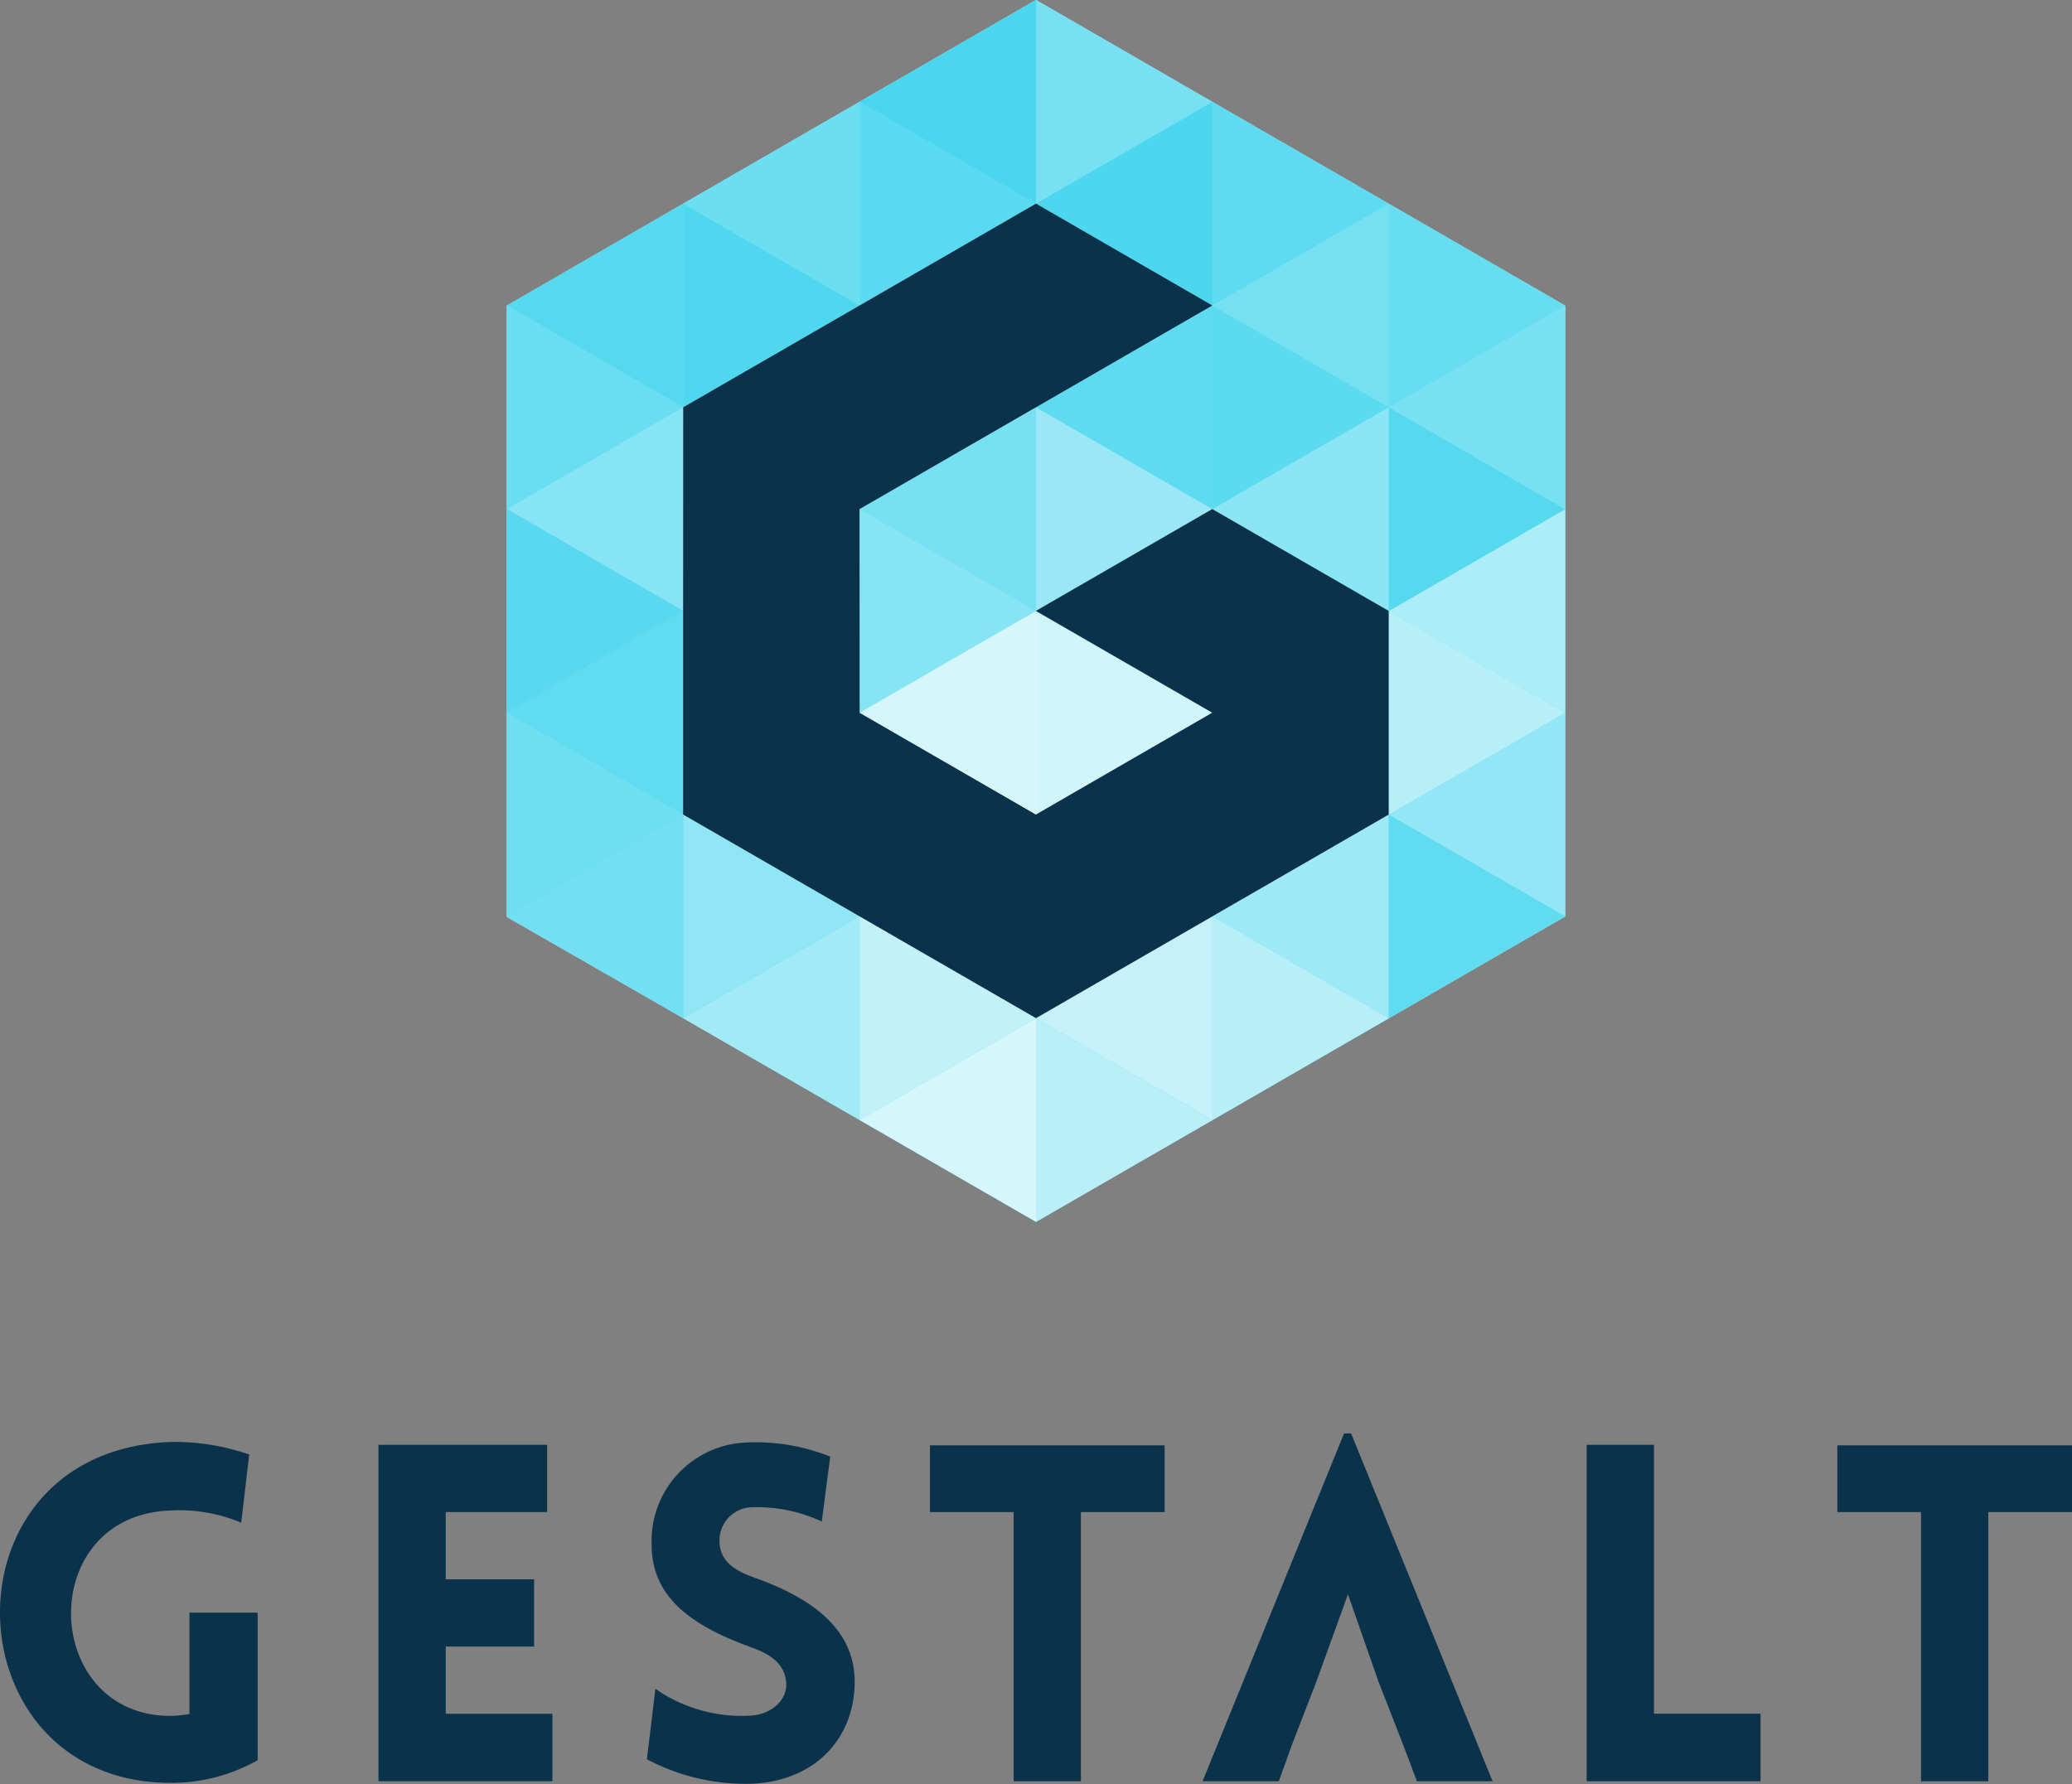 <svg xmlns="http://www.w3.org/2000/svg" viewBox="0 0 196.54 169.27">
    <rect x="0" y="0" width="196.54" height="169.27" fill="#808080" stroke="none"/>
    <defs>
        <style>
            .full-logo-title-cls-1{fill:#d2f5fb;}.full-logo-title-cls-2{fill:#6edef1;}.full-logo-title-cls-3{fill:#77e0f2;}.full-logo-title-cls-4{fill:#4dd7ee;}.full-logo-title-cls-5{fill:#5edbf0;}.full-logo-title-cls-6{fill:#75e0f2;}.full-logo-title-cls-7{fill:#5cdaf0;}.full-logo-title-cls-8{fill:#9ae8f5;}.full-logo-title-cls-9{fill:#67ddf1;}.full-logo-title-cls-10{fill:#92e6f5;}.full-logo-title-cls-11{fill:#b7eff8;}.full-logo-title-cls-12{fill:#adedf7;}.full-logo-title-cls-13{fill:#56d9ef;}.full-logo-title-cls-14{fill:#8be5f4;}.full-logo-title-cls-15{fill:#9de9f6;}.full-logo-title-cls-16{fill:#c5f2fa;}.full-logo-title-cls-17{fill:#b8eff8;}.full-logo-title-cls-18{fill:#61dbf0;}.full-logo-title-cls-19{fill:#4fd7ef;}.full-logo-title-cls-20{fill:#5adaf0;}.full-logo-title-cls-21{fill:#6cdef1;}.full-logo-title-cls-22{fill:#4ad6ee;}.full-logo-title-cls-23{fill:#69ddf1;}.full-logo-title-cls-24{fill:#86e4f4;}.full-logo-title-cls-25{fill:#58d9ef;}.full-logo-title-cls-26{fill:#d5f6fb;}.full-logo-title-cls-27{fill:#c3f1f9;}.full-logo-title-cls-28{fill:#a1eaf6;}.full-logo-title-cls-29{fill:#90e6f5;}.full-logo-title-cls-30{fill:#0a324a;}.full-logo-title-cls-31{fill:#72dff2;}
        </style>
    </defs>
    <title>fullAsset 2</title>
    <g id="Layer_2" data-name="Layer 2">
        <g id="Layer_1-2" data-name="Layer 1">
            <path class="full-logo-title-cls-1"
                  d="M148.46,67.63V29h0l-16.73-9.66L115,9.67,98.27,0h0L81.54,9.66,64.81,19.33,48.08,29v58h0L64.81,96.6l16.73,9.66,16.73,9.66h0L115,106.27l16.73-9.66,16.73-9.66ZM115,86.95,98.27,96.6h0L81.54,86.94,64.81,77.28V38.64L81.54,29l16.72-9.66h0L115,29,98.27,38.65h0L81.54,48.3V67.62h0l16.72,9.66h0L115,67.63h0V48.31h0L131.73,58V77.29Z"/>
            <path class="full-logo-title-cls-2"
                  d="M131.73,19.33,115,9.67,98.27,0V0h0L81.54,9.66,64.81,19.33,48.07,29v58h0L64.81,96.6l16.73,9.66,16.72,9.66h0L115,106.27l16.74-9.66,16.73-9.66V29Zm0,58L115,86.95,98.27,96.6h0L81.54,86.94,64.8,77.28V38.64L81.54,29l16.72-9.65h0L115,29,98.27,38.64h0L81.54,48.3V67.62l16.72,9.65v0h0L115,67.63V48.31L131.73,58Z"/>
            <polygon class="full-logo-title-cls-3" points="98.26 19.33 98.27 0.01 115 9.67 98.26 19.33"/>
            <polygon class="full-logo-title-cls-4" points="115 9.67 115 28.99 98.26 19.33 115 9.67"/>
            <polygon class="full-logo-title-cls-5" points="115 28.99 115 9.67 131.73 19.33 115 28.99"/>
            <polygon class="full-logo-title-cls-6" points="131.73 19.33 131.73 38.65 115 28.99 131.73 19.33"/>
            <polygon class="full-logo-title-cls-5" points="115 28.99 115 48.31 98.27 38.65 115 28.99"/>
            <polygon class="full-logo-title-cls-7" points="115 48.31 115 28.99 131.73 38.65 115 48.31"/>
            <polygon class="full-logo-title-cls-8" points="98.26 57.97 98.27 38.65 115 48.31 98.26 57.97"/>
            <polygon class="full-logo-title-cls-9" points="131.73 38.65 131.73 19.33 148.46 28.99 131.73 38.65"/>
            <polygon class="full-logo-title-cls-10" points="148.46 67.63 148.46 86.95 131.73 77.29 148.46 67.63"/>
            <polygon class="full-logo-title-cls-11" points="131.73 77.29 131.73 57.97 148.46 67.63 131.73 77.29"/>
            <polygon class="full-logo-title-cls-12" points="148.46 48.31 148.46 67.63 131.73 57.97 148.46 48.31"/>
            <polygon class="full-logo-title-cls-13" points="131.73 57.97 131.73 38.65 148.46 48.31 131.73 57.97"/>
            <polygon class="full-logo-title-cls-14" points="131.73 38.65 131.73 57.97 115 48.31 131.73 38.65"/>
            <polygon class="full-logo-title-cls-3" points="148.46 28.99 148.46 48.31 131.73 38.65 148.46 28.99"/>
            <polygon class="full-logo-title-cls-1" points="98.26 77.29 98.26 57.97 115 67.63 98.26 77.29"/>
            <polygon class="full-logo-title-cls-15" points="131.73 77.29 131.73 96.61 115 86.95 131.73 77.29"/>
            <polygon class="full-logo-title-cls-16" points="115 86.95 115 106.27 98.27 96.61 115 86.95"/>
            <polygon class="full-logo-title-cls-11" points="115 106.27 115 86.95 131.73 96.61 115 106.27"/>
            <polygon class="full-logo-title-cls-17" points="98.27 115.93 98.27 96.61 115 106.27 98.27 115.93"/>
            <polygon class="full-logo-title-cls-18" points="131.73 96.61 131.73 77.29 148.46 86.95 131.73 96.61"/>
            <polygon class="full-logo-title-cls-3" points="98.27 38.64 98.27 57.96 81.54 48.3 98.27 38.64"/>
            <polygon class="full-logo-title-cls-19" points="64.81 38.64 64.81 19.32 81.54 28.98 64.81 38.64"/>
            <polygon class="full-logo-title-cls-20" points="81.54 28.98 81.54 9.66 98.27 19.32 81.54 28.98"/>
            <polygon class="full-logo-title-cls-21" points="81.54 9.66 81.54 28.98 64.81 19.32 81.54 9.66"/>
            <polygon class="full-logo-title-cls-22" points="98.27 0 98.27 19.32 81.54 9.66 98.27 0"/>
            <polygon class="full-logo-title-cls-13" points="64.81 19.32 64.81 38.64 48.08 28.98 64.81 19.32"/>
            <polygon class="full-logo-title-cls-23" points="48.08 48.3 48.08 28.98 64.81 38.64 48.08 48.3"/>
            <polygon class="full-logo-title-cls-24" points="64.81 38.64 64.81 57.96 48.08 48.3 64.81 38.64"/>
            <polygon class="full-logo-title-cls-25" points="48.08 67.62 48.08 48.3 64.81 57.96 48.08 67.62"/>
            <polygon class="full-logo-title-cls-18" points="64.81 57.96 64.81 77.28 48.08 67.62 64.81 57.96"/>
            <polygon class="full-logo-title-cls-2" points="48.08 86.94 48.08 67.62 64.81 77.28 48.08 86.94"/>
            <polygon class="full-logo-title-cls-24" points="81.54 67.62 81.54 48.3 98.27 57.96 81.54 67.62"/>
            <polygon class="full-logo-title-cls-26" points="98.27 96.6 98.27 115.92 81.54 106.26 98.27 96.6"/>
            <polygon class="full-logo-title-cls-27" points="81.54 106.26 81.54 86.94 98.27 96.6 81.54 106.26"/>
            <polygon class="full-logo-title-cls-28" points="81.54 86.94 81.54 106.26 64.81 96.6 81.54 86.94"/>
            <polygon class="full-logo-title-cls-29" points="64.81 96.6 64.81 77.28 81.54 86.94 64.81 96.6"/>
            <polygon class="full-logo-title-cls-30"
                     points="98.26 57.96 114.99 67.62 98.27 77.28 81.54 67.62 81.53 48.3 98.26 38.64 98.27 38.64 114.99 28.98 98.27 19.32 98.27 19.32 81.54 28.98 64.81 38.64 64.8 57.96 64.8 77.28 81.54 86.94 98.26 96.59 98.26 96.6 114.99 86.94 131.72 77.28 131.72 57.96 114.99 48.3 98.26 57.96"/>
            <polygon class="full-logo-title-cls-26" points="98.27 57.96 98.27 77.28 81.54 67.62 98.27 57.96"/>
            <polygon class="full-logo-title-cls-31" points="64.81 77.28 64.81 96.6 48.08 86.94 64.81 77.28"/>
            <path class="full-logo-title-cls-30"
                  d="M16.19,169.15c-21.05,0-22.12-31.53,0-32.34A21.5,21.5,0,0,1,23.64,138l-.76,6.47a15.11,15.11,0,0,0-6.69-1.16c-12.89.45-12.31,19.49,0,19.49a12.13,12.13,0,0,0,1.78-.18V153h6.47v14A16.59,16.59,0,0,1,16.19,169.15Z"/>
            <path class="full-logo-title-cls-30" d="M35.9,169V137.08h16v6.38H42.28v6.38h8.38v6.38H42.28v6.38H52.4V169Z"/>
            <path class="full-logo-title-cls-30"
                  d="M62.17,160.23a14.32,14.32,0,0,0,9.1,2.54c1.87-.13,3.48-1.47,3.3-3.21s-1.52-2.63-3.3-3.26c-5-1.83-9.46-4.37-9.46-9.72a9.35,9.35,0,0,1,9-9.72,18.88,18.88,0,0,1,7.94,1.34l-.8,6.16A14.49,14.49,0,0,0,71.44,143a3.16,3.16,0,0,0-3.17,3.57c.18,1.78,1.74,2.59,3.57,3.21,5,1.83,9.23,4.68,9.23,9.77,0,5.31-3.66,9.37-9.63,9.68a19.94,19.94,0,0,1-10.08-2.32Z"/>
            <path class="full-logo-title-cls-30" d="M96.15,169V143.46H88.21v-6.33h22.26v6.33h-7.94V169Z"/>
            <path class="full-logo-title-cls-30"
                  d="M130.76,159.56l-2.9-8.3-3,8.3-2.32,6L121.3,169h-7.23l13.42-33h.67l13.42,33h-7.18l-1.29-3.43"/>
            <path class="full-logo-title-cls-30" d="M156.89,137.08v25.51H167V169h-16.5V137.08Z"/>
            <path class="full-logo-title-cls-30" d="M182.22,169V143.46h-7.94v-6.33h22.26v6.33H188.6V169Z"/>
            <line class="full-logo-title-cls-30" x1="98.26" y1="57.97" x2="115" y2="48.31"/>
            <line class="full-logo-title-cls-30" x1="98.26" y1="57.97" x2="114.62" y2="67.41"/>
        </g>
    </g>
</svg>